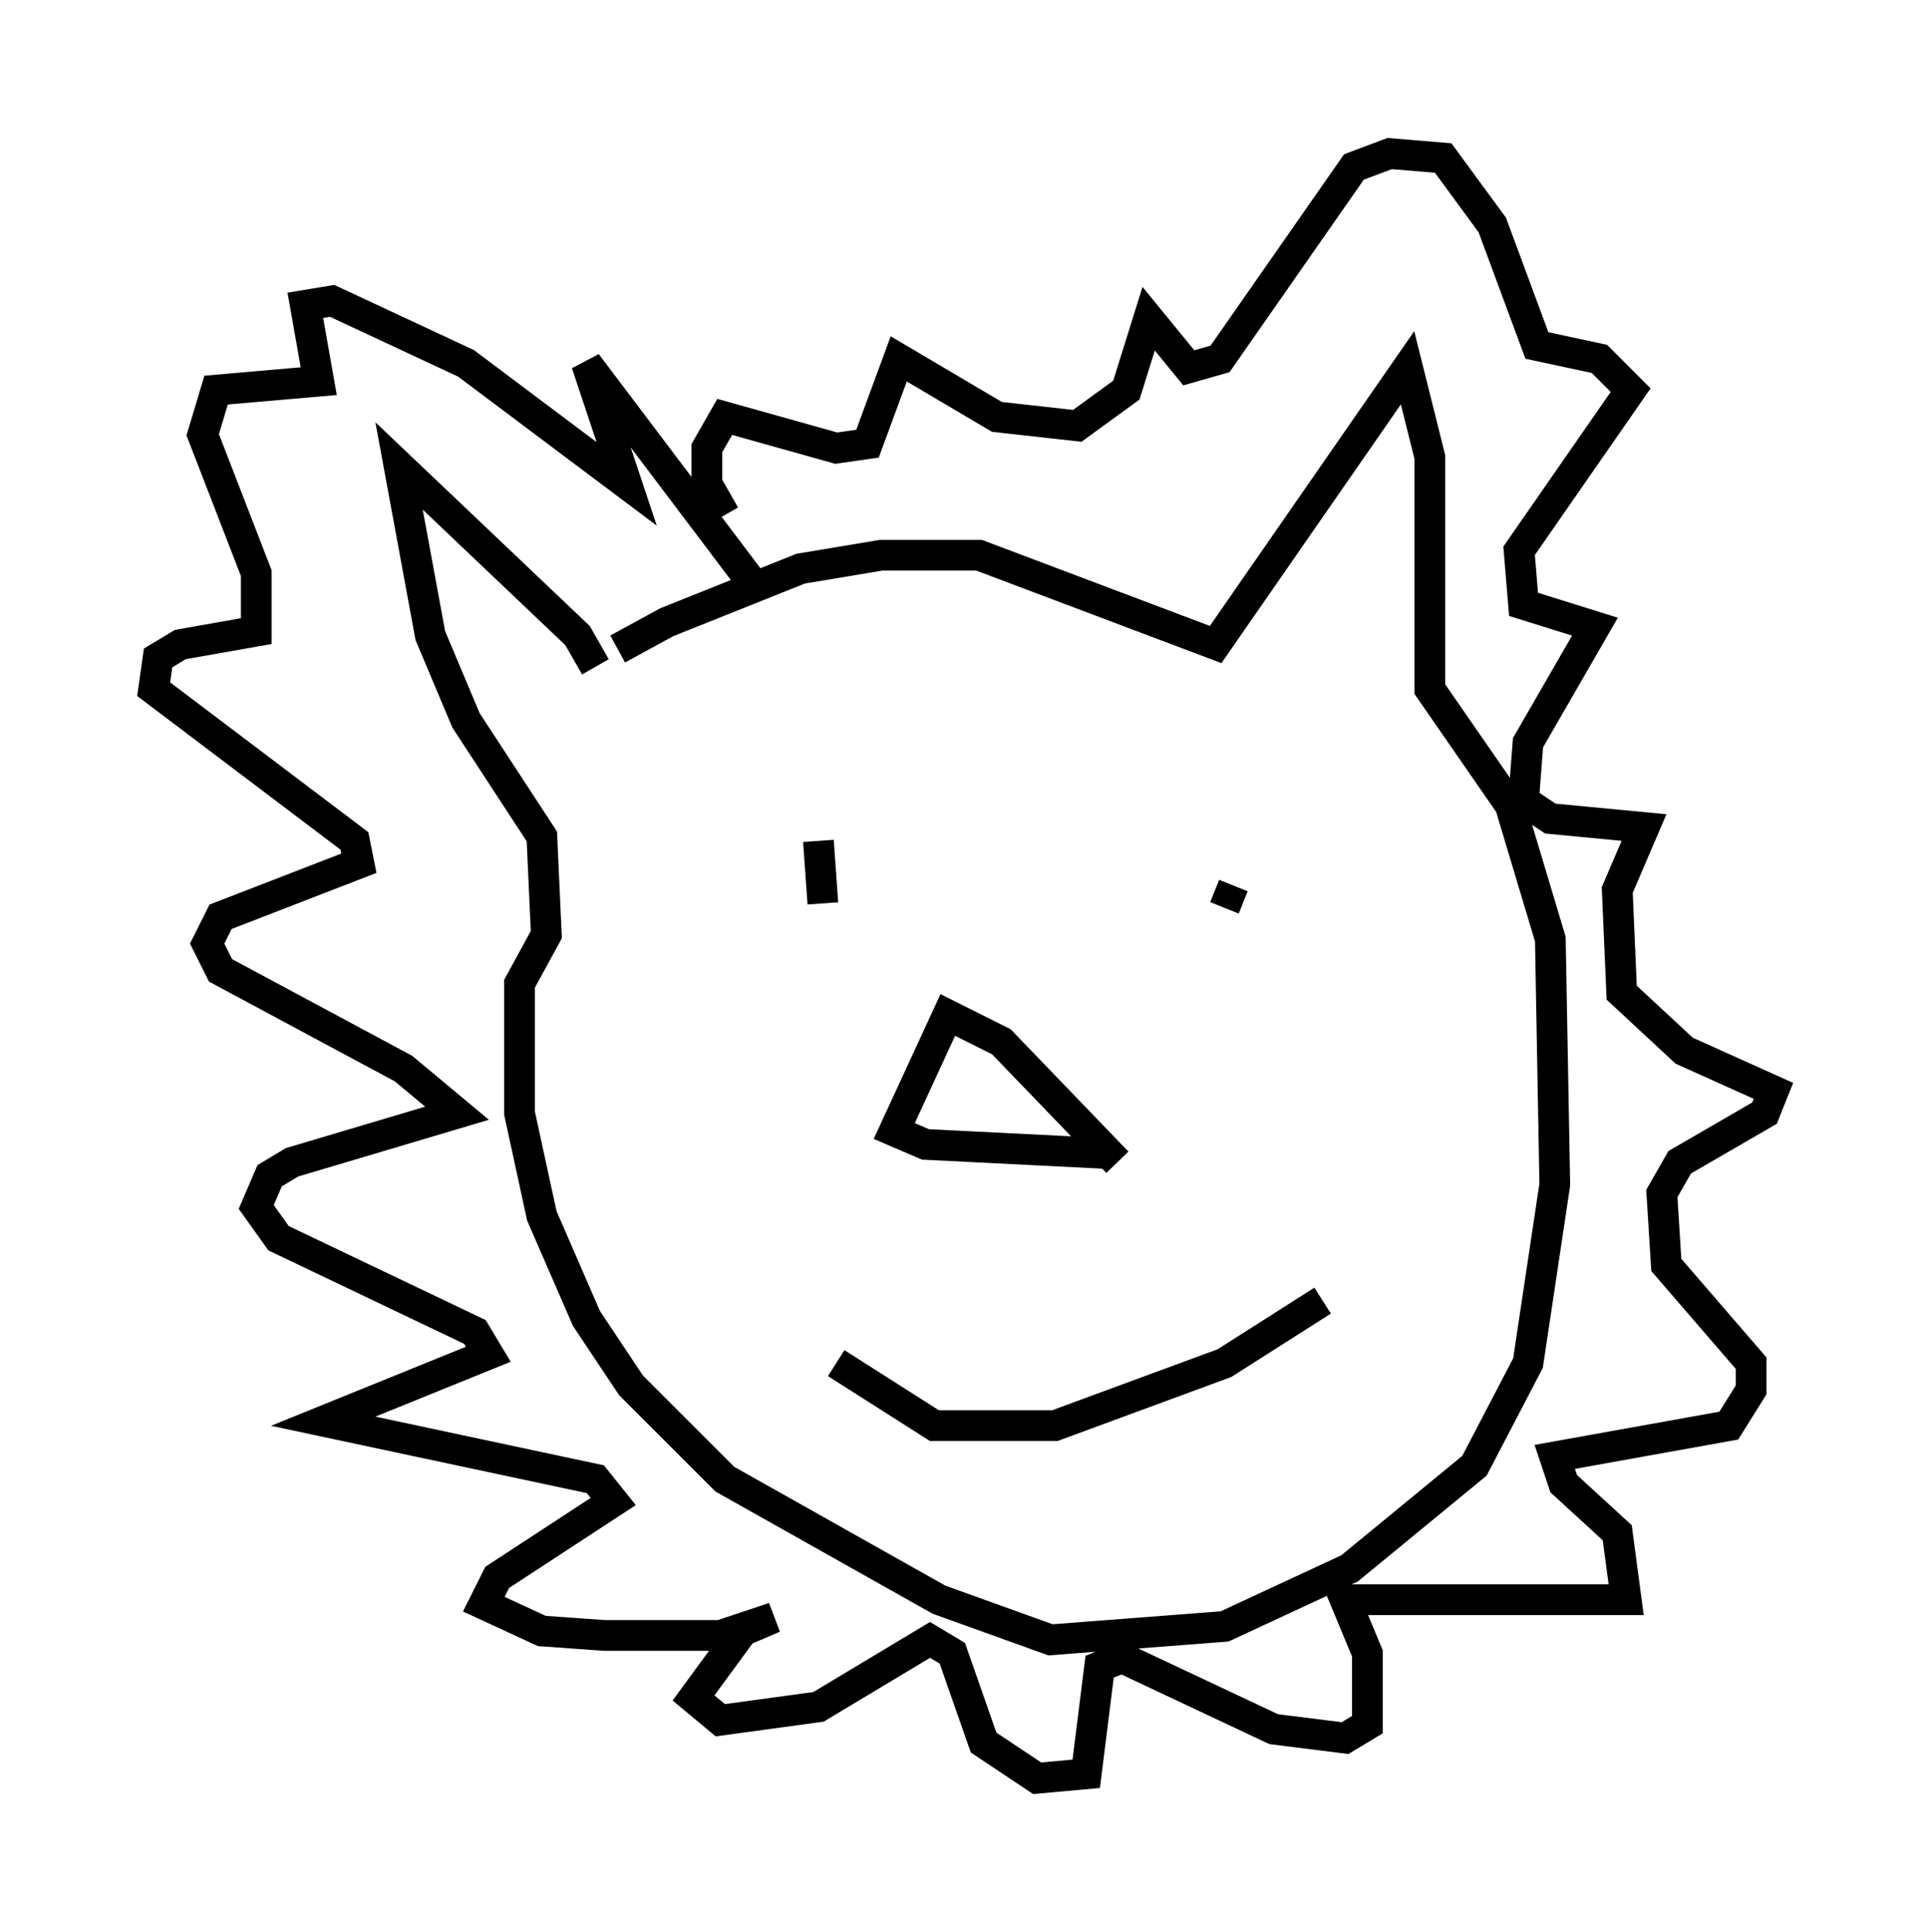 <?xml version="1.0" encoding="utf-8" ?>
<svg baseProfile="full" height="62.871" version="1.1" width="62.726" xmlns="http://www.w3.org/2000/svg" xmlns:ev="http://www.w3.org/2001/xml-events" xmlns:xlink="http://www.w3.org/1999/xlink"><defs /><rect fill="white" height="62.871" width="62.726" x="0" y="0" /><path d="M19.67, 21.994 m0.436, -0.872 l1.598, -0.872 4.358, -1.743 l2.615, -0.436 3.196, 0.0 l7.698, 2.905 6.246, -9.006 l0.726, 2.905 0.0, 7.553 l2.615, 3.777 1.307, 4.358 l0.145, 7.989 -0.872, 5.81 l-1.743, 3.341 -4.067, 3.341 l-4.067, 1.888 -5.665, 0.436 l-3.631, -1.307 -6.972, -3.922 l-3.05, -3.05 -1.453, -2.179 l-1.453, -3.341 -0.726, -3.341 l0.0, -4.212 0.872, -1.598 l-0.145, -3.196 -2.469, -3.777 l-1.162, -2.76 -1.017, -5.52 l5.81, 5.52 0.581, 1.017 m5.084, -2.76 l-5.374, -7.117 1.307, 3.922 l-5.229, -3.922 -4.358, -2.034 l-0.872, 0.145 0.436, 2.469 l-3.341, 0.291 -0.436, 1.453 l1.743, 4.503 0.0, 1.888 l-2.469, 0.436 -0.726, 0.436 l-0.145, 1.017 6.536, 4.939 l0.145, 0.726 -4.503, 1.743 l-0.436, 0.872 0.436, 0.872 l5.955, 3.196 1.743, 1.453 l-5.374, 1.598 -0.726, 0.436 l-0.436, 1.017 0.726, 1.017 l6.391, 3.05 0.436, 0.726 l-5.374, 2.179 8.86, 1.888 l0.581, 0.726 -3.777, 2.469 l-0.436, 0.872 1.888, 0.872 l2.034, 0.145 3.777, 0.0 l1.743, -0.581 -1.017, 0.436 l-1.598, 2.179 0.872, 0.726 l3.196, -0.436 3.631, -2.179 l0.726, 0.436 1.017, 2.905 l1.743, 1.162 1.598, -0.145 l0.436, -3.486 0.726, -0.291 l4.939, 2.324 2.324, 0.291 l0.726, -0.436 0.0, -2.324 l-0.726, -1.743 9.151, 0.0 l-0.291, -2.179 -1.743, -1.598 l-0.291, -0.872 5.665, -1.017 l0.726, -1.162 0.0, -0.872 l-2.76, -3.196 -0.145, -2.324 l0.581, -1.017 2.76, -1.598 l0.291, -0.726 -2.905, -1.307 l-2.034, -1.888 -0.145, -3.341 l0.872, -2.034 -3.05, -0.291 l-0.872, -0.581 0.145, -1.888 l2.179, -3.777 -2.324, -0.726 l-0.145, -1.743 3.631, -5.229 l-1.017, -1.017 -2.034, -0.436 l-1.453, -3.922 -1.598, -2.179 l-1.743, -0.145 -1.162, 0.436 l-4.358, 6.246 -1.017, 0.291 l-1.307, -1.598 -0.726, 2.324 l-1.598, 1.162 -2.615, -0.291 l-3.196, -1.888 -1.017, 2.76 l-1.017, 0.145 -3.631, -1.017 l-0.581, 1.017 0.0, 1.162 l0.581, 1.017 m16.559, 12.056 l-0.291, 0.726 m-13.218, -2.179 l0.145, 2.034 m9.587, 8.425 l-3.777, -3.922 -1.743, -0.872 l-1.743, 3.777 1.017, 0.436 l5.81, 0.291 m7.117, 4.793 l-3.196, 2.034 -5.52, 2.034 l-3.922, 0.0 -3.196, -2.034 " fill="none" stroke="black" stroke-width="1" /></svg>